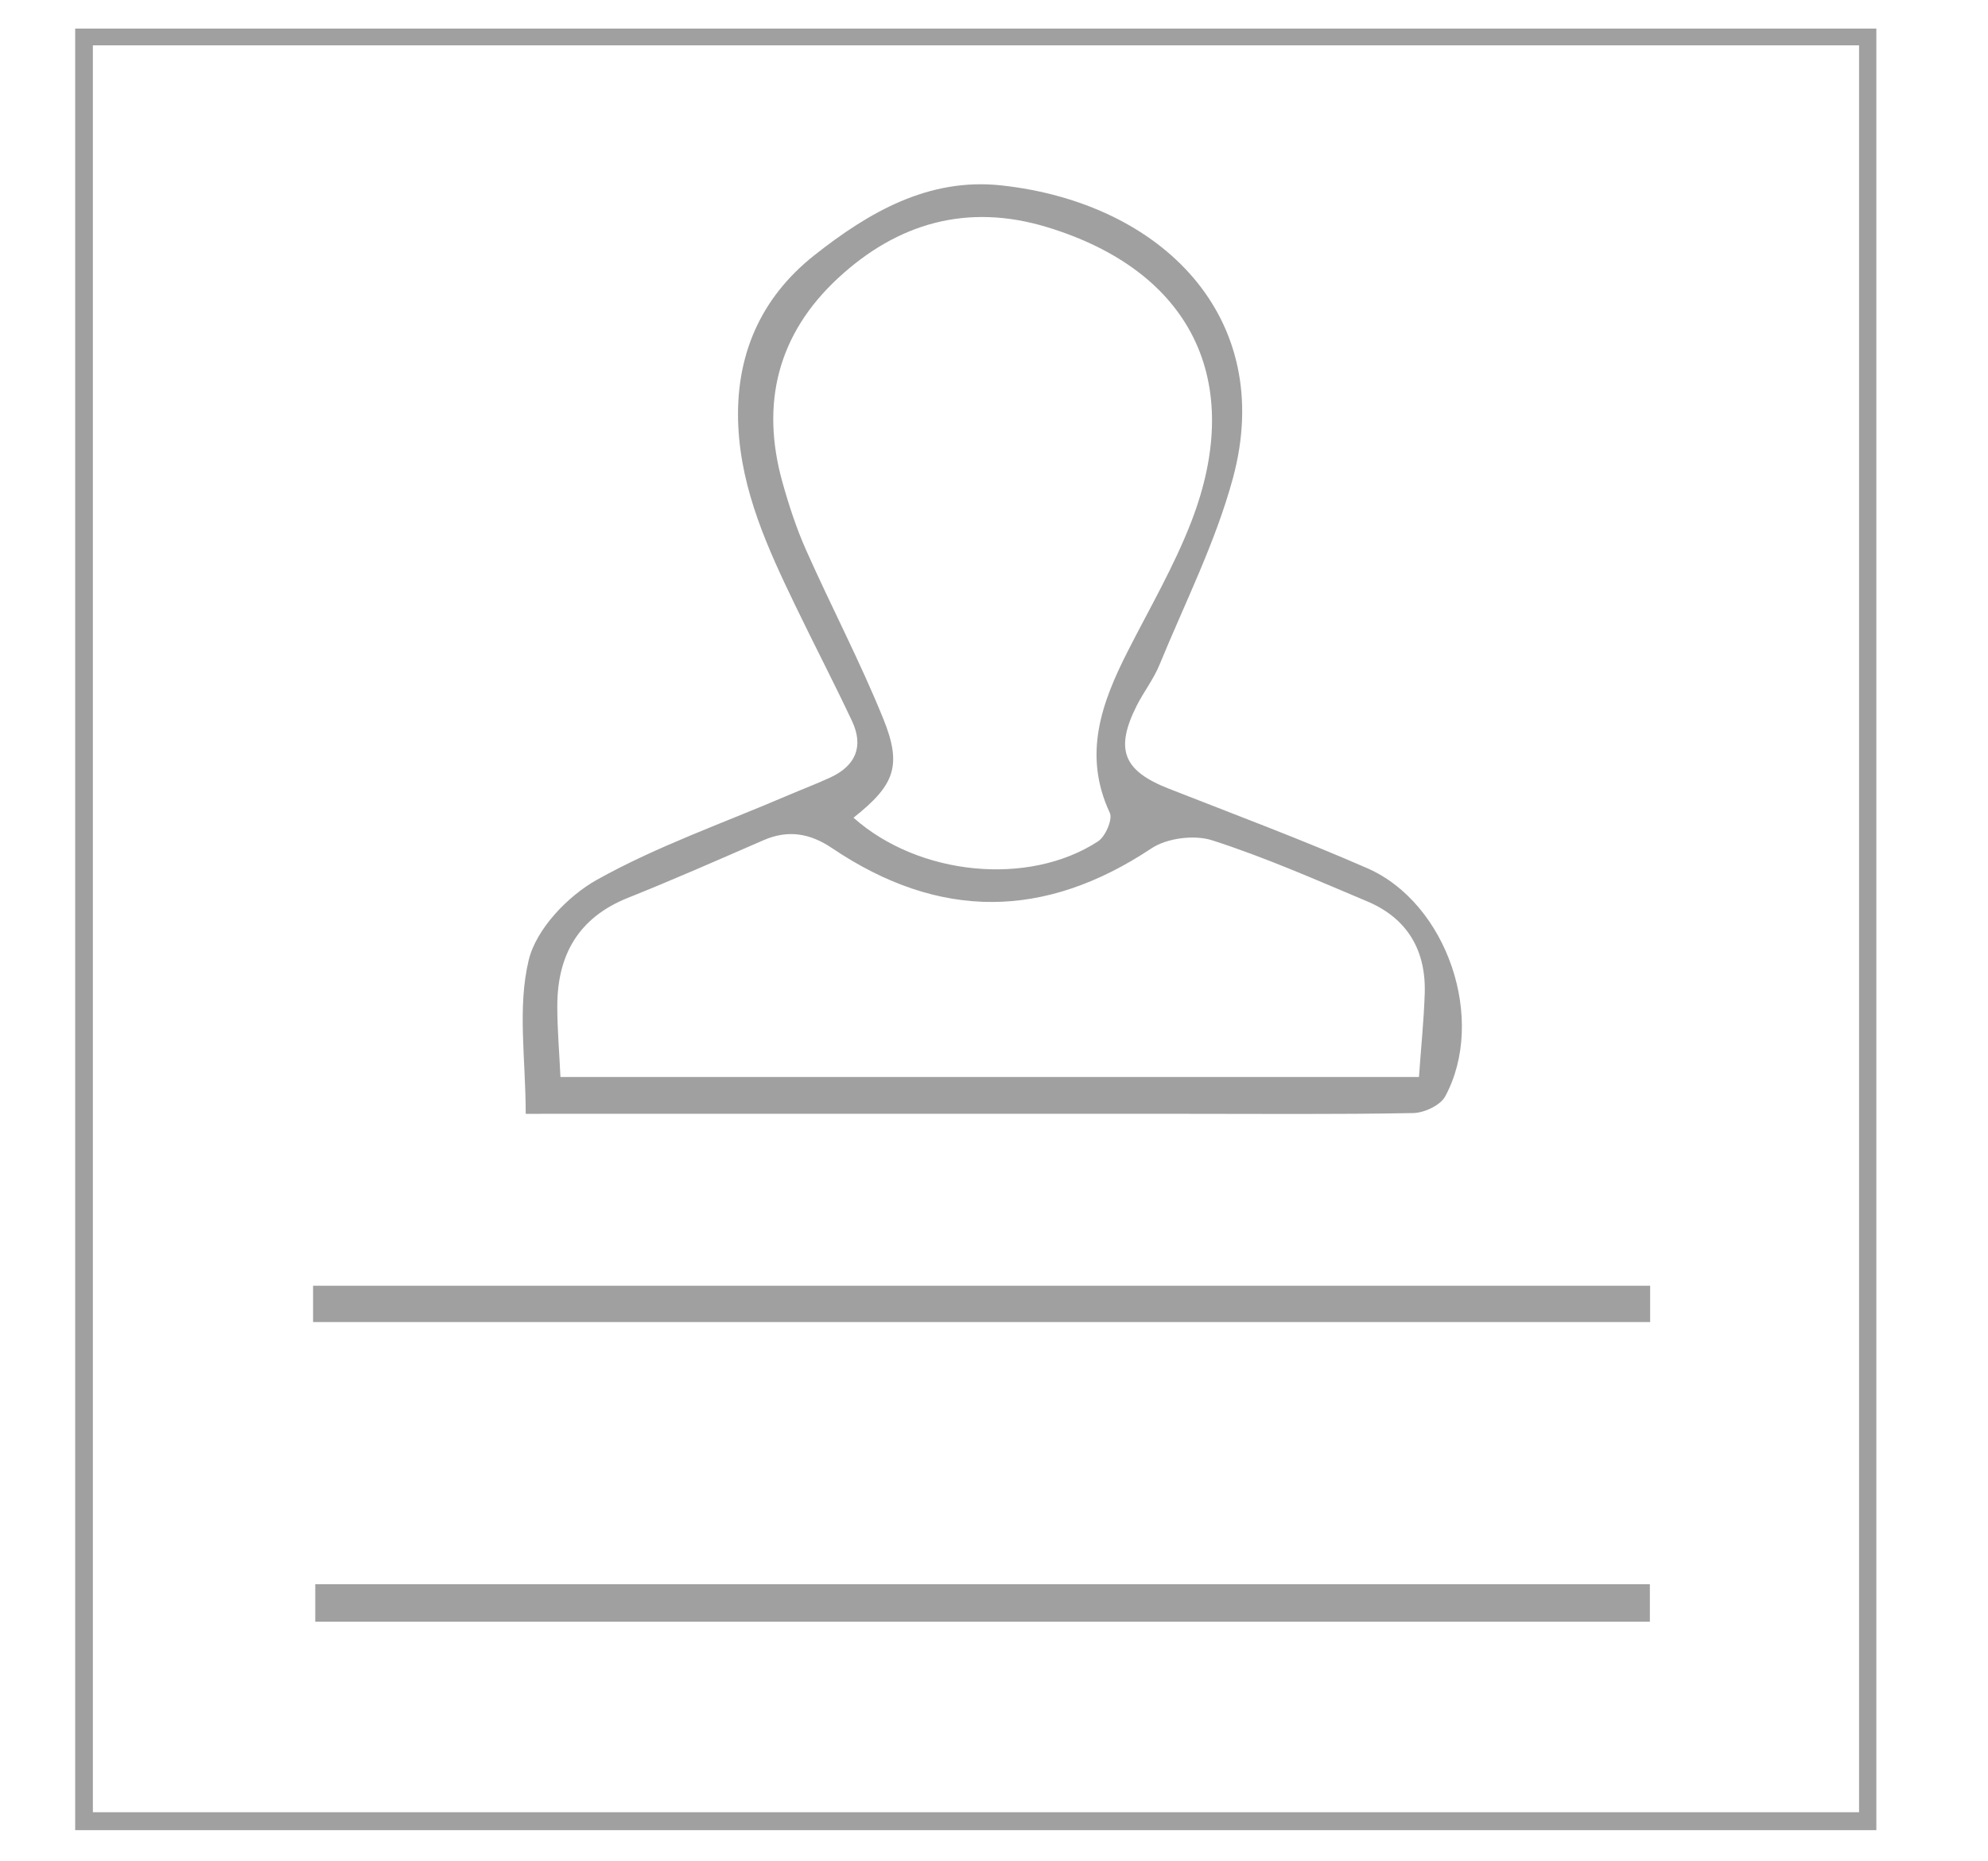 <?xml version="1.0" encoding="utf-8"?>
<!-- Generator: Adobe Illustrator 16.0.0, SVG Export Plug-In . SVG Version: 6.00 Build 0)  -->
<!DOCTYPE svg PUBLIC "-//W3C//DTD SVG 1.1//EN" "http://www.w3.org/Graphics/SVG/1.1/DTD/svg11.dtd">
<svg version="1.1" id="Layer_1" xmlns="http://www.w3.org/2000/svg" xmlns:xlink="http://www.w3.org/1999/xlink" x="0px" y="0px"
	 width="78.25px" height="73.25px" viewBox="0 0 78.25 73.25" enable-background="new 0 0 78.25 73.25" xml:space="preserve">
<g>
	<path fill="#A0A0A0" d="M73.855,72.027c-23.703,0-47.263,0-70.896,0c0-23.652,0-47.238,0-70.902c23.644,0,47.23,0,70.896,0
		C73.855,24.756,73.855,48.346,73.855,72.027z M3.656,1.784c0,23.258,0,46.392,0,69.538c23.231,0,46.392,0,69.519,0
		c0-23.246,0-46.379,0-69.538C49.971,1.784,26.864,1.784,3.656,1.784z"/>
	<g>
		<path fill="#A0A0A0" d="M12.323,52.031c0-0.504,0-0.936,0-1.43c17.569,0,35.069,0,52.629,0c0,0.502,0,0.934,0,1.43
			C47.382,52.031,29.879,52.031,12.323,52.031z"/>
		<path fill="#A0A0A0" d="M12.409,63.824c0-0.53,0-0.967,0-1.475c17.533,0,34.993,0,52.532,0c0,0.488,0,0.926,0,1.475
			C47.479,63.824,29.988,63.824,12.409,63.824z"/>
	</g>
</g>
<g>
	<path fill="#A0A0A0" d="M20.693,43.836c0-2.13-0.333-4.186,0.118-6.052c0.296-1.221,1.533-2.517,2.691-3.163
		c2.365-1.32,4.962-2.225,7.464-3.298c0.569-0.244,1.149-0.462,1.711-0.721c0.998-0.46,1.333-1.221,0.858-2.228
		c-0.721-1.53-1.502-3.032-2.237-4.556c-1.079-2.236-2.113-4.49-2.237-7.03c-0.134-2.751,0.851-5.05,2.998-6.746
		c2.135-1.687,4.492-3.055,7.348-2.746c6.346,0.687,10.825,5.217,9.124,11.517c-0.684,2.526-1.891,4.913-2.891,7.349
		c-0.233,0.569-0.625,1.069-0.904,1.623c-0.86,1.719-0.518,2.553,1.265,3.252c2.61,1.025,5.243,2.008,7.813,3.131
		c3.151,1.377,4.703,5.96,3.072,8.98c-0.191,0.354-0.824,0.649-1.259,0.658c-3.06,0.057-6.118,0.029-9.179,0.029
		c-8.063,0-16.126,0-24.19,0C21.775,43.836,21.29,43.836,20.693,43.836z M33.595,32.182c2.568,2.284,6.891,2.712,9.623,0.932
		c0.292-0.19,0.585-0.865,0.466-1.122c-1.074-2.296-0.324-4.338,0.713-6.376c0.86-1.689,1.824-3.343,2.502-5.105
		c2.131-5.531-0.021-9.848-5.683-11.571c-3.131-0.953-5.887-0.168-8.235,2.011c-2.368,2.197-3.05,4.923-2.185,8.022
		c0.254,0.91,0.551,1.819,0.935,2.682c0.987,2.218,2.12,4.375,3.032,6.622C35.521,30.145,35.211,30.9,33.595,32.182z M22.06,42.387
		c11.334,0,22.547,0,33.792,0c0.08-1.15,0.192-2.218,0.227-3.287c0.054-1.699-0.684-2.961-2.27-3.628
		c-2.016-0.847-4.021-1.735-6.098-2.401c-0.704-0.226-1.775-0.089-2.391,0.319c-4.194,2.787-8.342,2.84-12.576-0.015
		c-0.858-0.578-1.72-0.729-2.686-0.31c-1.777,0.773-3.551,1.554-5.35,2.274c-1.941,0.778-2.77,2.248-2.772,4.253
		C21.935,40.496,22.014,41.4,22.06,42.387z"/>
</g>
</svg>
